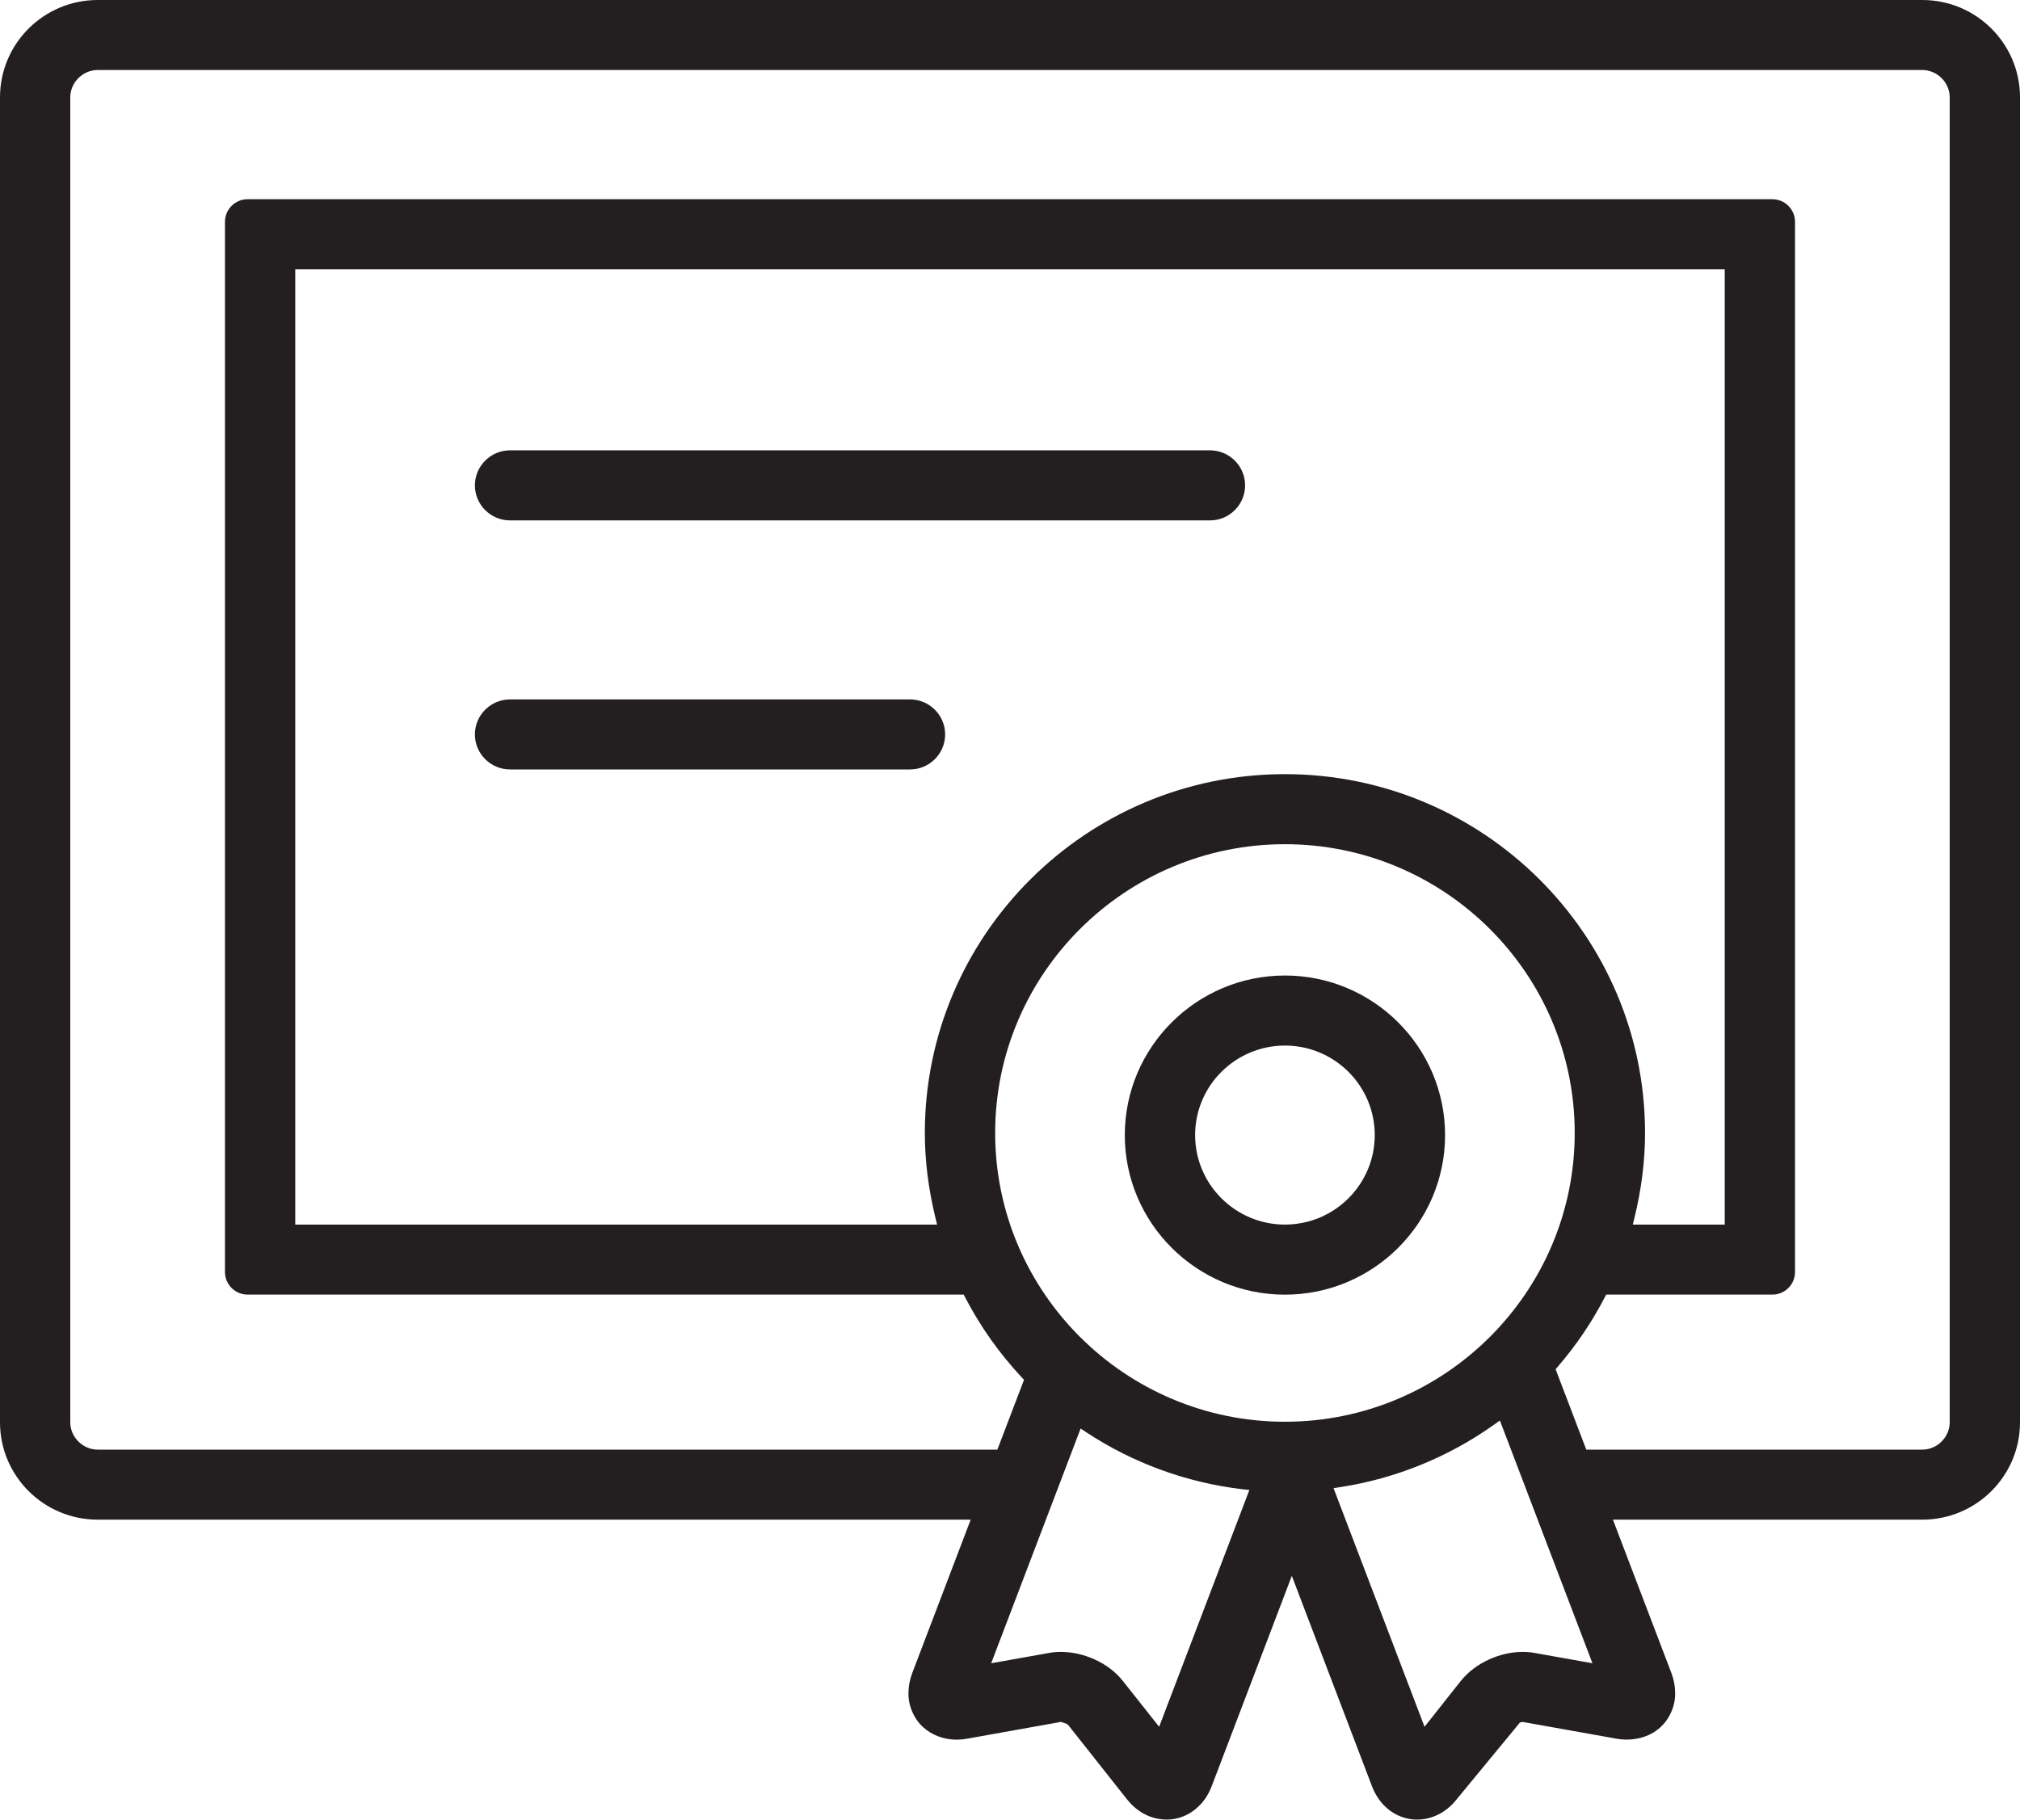 <?xml version="1.0" encoding="utf-8"?>
<!-- Generator: Adobe Illustrator 15.0.0, SVG Export Plug-In . SVG Version: 6.00 Build 0)  -->
<!DOCTYPE svg PUBLIC "-//W3C//DTD SVG 1.1//EN" "http://www.w3.org/Graphics/SVG/1.1/DTD/svg11.dtd">
<svg version="1.1" xmlns="http://www.w3.org/2000/svg" xmlns:xlink="http://www.w3.org/1999/xlink" x="0px" y="0px"
	 width="397.219px" height="357.895px" viewBox="0 0 397.219 357.895" enable-background="new 0 0 397.219 357.895"
	 xml:space="preserve">
<g id="Renew_License">
	<g>
		<g>
			<g>
				<g>
					<g>
						<path fill="#231F20" d="M100.301,88.574c-3.812,0-6.914,3.094-6.914,6.894c0,3.797,3.102,6.891,6.914,6.891
							h137.625c3.816,0,6.914-3.094,6.914-6.891c0-3.801-3.098-6.894-6.91-6.894H100.301z"/>
					</g>
				</g>
			</g>
		</g>
		<g>
			<g>
				<g>
					<g>
						<path fill="#231F20" d="M100.301,137.566c-3.812,0-6.914,3.09-6.914,6.891c0,3.797,3.102,6.883,6.914,6.883
							h78.644c3.812,0,6.91-3.086,6.91-6.883c0-3.801-3.098-6.891-6.91-6.891H100.301z"/>
					</g>
				</g>
			</g>
		</g>
		<g>
			<g>
				<g>
					<g>
						<path fill="#231F20" d="M252.676,191.872c-17.363,0-31.492,14.082-31.492,31.391
							c0,17.305,14.129,31.383,31.492,31.383c17.359,0,31.488-14.078,31.488-31.383
							C284.164,205.954,270.035,191.872,252.676,191.872z M252.676,240.86c-9.742,0-17.664-7.898-17.664-17.609
							c0-9.703,7.922-17.598,17.664-17.598c9.738,0,17.66,7.894,17.66,17.598
							C270.336,232.961,262.414,240.86,252.676,240.86z"/>
					</g>
				</g>
			</g>
		</g>
		<g>
			<g>
				<g>
					<g>
						<path fill="#231F20" d="M254.027,309.954l15.762,41.379c0.684,1.773,1.664,3.203,2.992,4.352
							c1.562,1.383,3.731,2.211,5.805,2.211h0.133c1.57,0,3.207-0.461,4.629-1.277
							c1.195-0.695,2.215-1.59,3.117-2.742l12.426-15.082l0.519-0.113l18.473,3.301
							c3.18,0.559,6.426-0.223,8.621-2.25c1.824-1.637,2.961-4.269,2.902-6.715c0-1.352-0.242-2.641-0.742-3.961
							l-11.492-30.156h60.844c10.594,0,19.203-8.586,19.203-19.137V19.133C397.219,8.582,388.609,0,378.016,0H19.203
							C8.613,0,0,8.582,0,19.133v260.629c0,10.551,8.613,19.137,19.203,19.137h171.676l-11.484,30.145
							c-0.496,1.305-0.75,2.625-0.754,3.934c-0.059,2.484,1.078,5.117,2.891,6.738
							c1.703,1.566,4.086,2.457,6.555,2.457c0.668,0,1.352-0.062,2.09-0.191l18.473-3.305l1.102,0.375l0.344,0.289
							l11.496,14.539c0.914,1.152,1.934,2.051,3.117,2.738c1.438,0.836,3.082,1.277,4.762,1.277
							c2.066,0,4.223-0.824,5.777-2.199c1.352-1.152,2.336-2.582,3.027-4.375L254.027,309.954z M280.125,339.637
							l-17.891-46.93l1.41-0.219c10.789-1.672,21.195-5.902,30.09-12.23l1.211-0.859l18.199,47.746
							l-11.352-2.027c-0.769-0.137-1.562-0.207-2.359-0.207c-2.269,0.016-4.43,0.5-6.598,1.477
							c-2.297,1.051-4.125,2.434-5.582,4.238L280.125,339.637z M227.938,339.637l-7.152-9.031
							c-1.453-1.805-3.223-3.152-5.574-4.238c-2.184-0.969-4.352-1.445-6.602-1.457
							c-0.844,0-1.609,0.066-2.348,0.207l-11.355,2.027l17.59-46.168l1.199,0.789
							c9.098,5.996,19.648,9.848,30.516,11.137l1.465,0.168L227.938,339.637z M378.016,285.125h-66.086l-6.031-15.816
							l0.449-0.523c3.574-4.137,6.656-8.691,9.172-13.535l0.324-0.617h32.684c2.453,0,4.449-1.992,4.449-4.434
							V43.625c0-2.449-1.996-4.441-4.449-4.441H48.691c-2.457,0-4.453,1.992-4.453,4.441v206.575
							c0,2.441,1.996,4.434,4.453,4.434h140.816l0.32,0.617c2.941,5.656,6.66,10.914,11.051,15.621l0.488,0.519
							l-5.238,13.734H19.203c-2.918,0-5.383-2.457-5.383-5.363V19.133c0-2.906,2.465-5.363,5.383-5.363h358.812
							c2.914,0,5.379,2.457,5.379,5.363v260.629C383.394,282.668,380.93,285.125,378.016,285.125z M252.676,279.641
							c-31.418,0-56.984-25.48-56.984-56.801c0-31.316,25.566-56.793,56.984-56.793s56.98,25.477,56.98,56.793
							C309.656,254.161,284.094,279.641,252.676,279.641z M339.156,240.86H321.082l0.344-1.422
							c1.367-5.602,2.062-11.188,2.062-16.598c0-38.914-31.77-70.574-70.812-70.574
							c-39.047,0-70.812,31.66-70.812,70.574c0,5.41,0.695,10.996,2.062,16.598l0.348,1.422H58.059V52.961h281.098
							V240.86z"/>
					</g>
				</g>
			</g>
		</g>
	</g>
</g>
<g id="Guides">
</g>
</svg>
